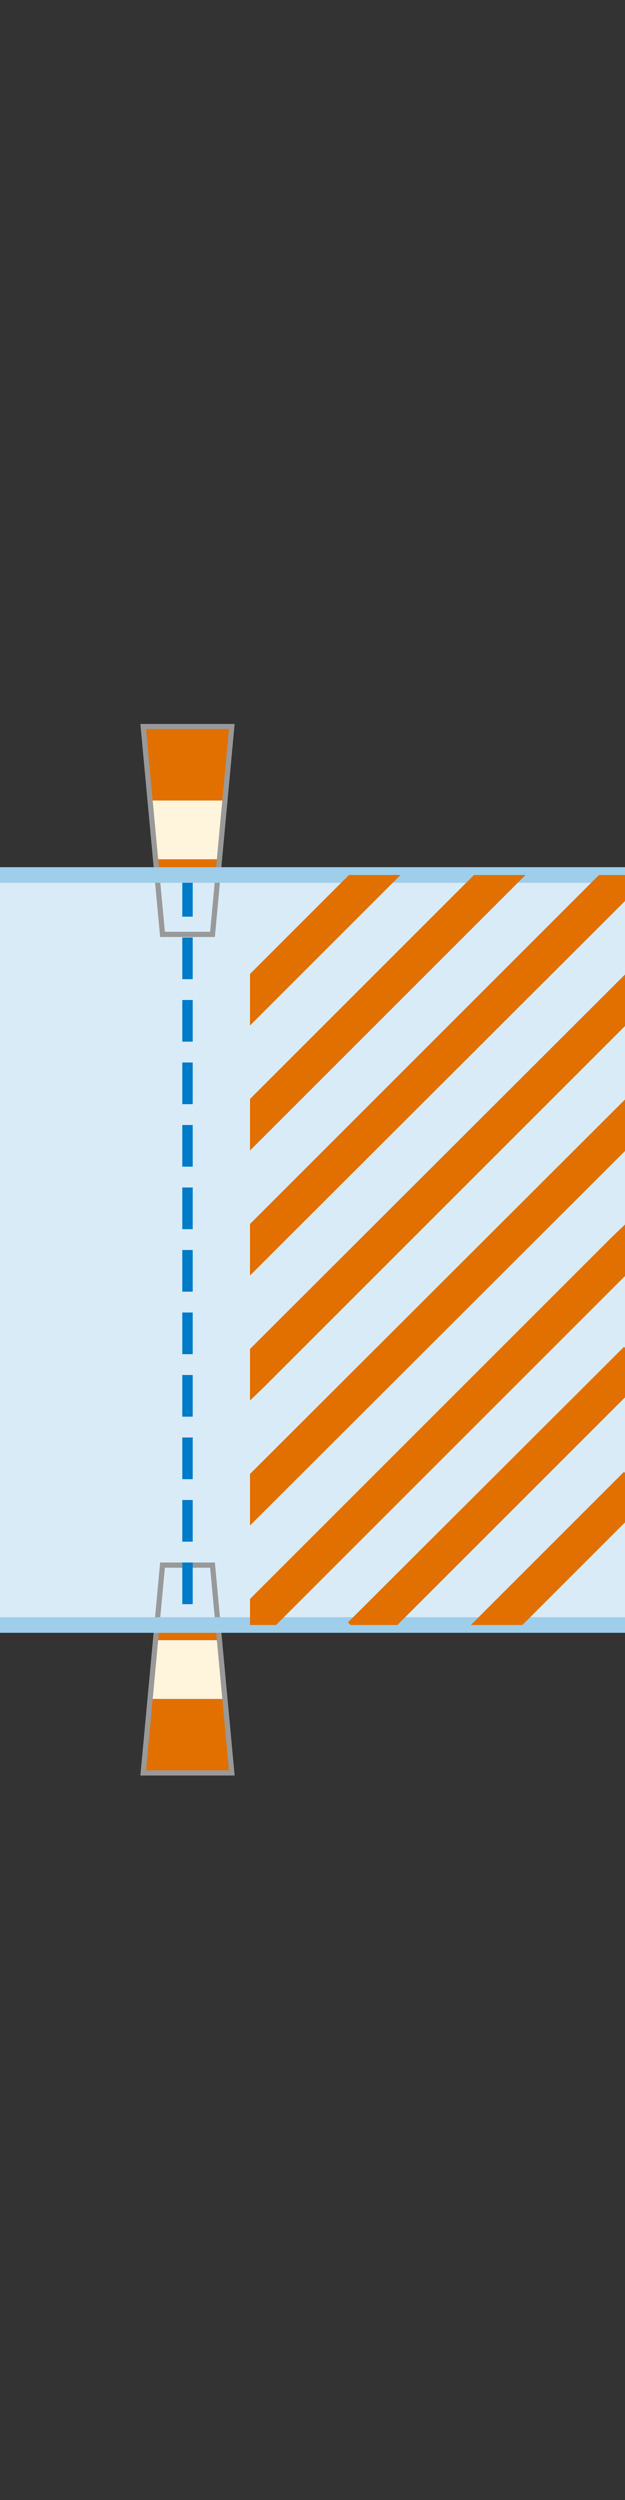 <svg id="14cdeaf5-62bc-474d-8df7-76241f873779" data-name="Layer 1" xmlns="http://www.w3.org/2000/svg" width="120" height="480" viewBox="0 0 120 480">
  <rect x="0" y="0" width="120" height="480" fill="#333333" stroke="none"/>
  <title>stopstreep-stroomafwaarts</title>
  <path d="M27.5,139.5h17l-1.3,14.2H28.8l-1.3-14.2" fill="#e17000"/>
  <path d="M28.8,153.7H43.2L42.1,165H29.9l-1.1-11.3" fill="#fff4dc"/>
  <path d="M29.9,165H42.1l-.7,7.7H30.6l-.7-7.7" fill="#e17000"/>
  <path d="M30.6,172.7H41.4l-.6,6.7H31.2l-.6-6.7" fill="#fff4dc"/>
  <path d="M44.5,340.4h-17l1.3-14.2H43.2l1.3,14.2" fill="#e17000"/>
  <path d="M43.2,326.2H28.8l1.1-11.3H42.1l1.1,11.3" fill="#fff4dc"/>
  <path d="M42.1,314.9H29.9l.7-7.7H41.4l.7,7.7" fill="#e17000"/>
  <path d="M41.4,307.2H30.6l.6-6.7h9.6l.6,6.7" fill="#fff4dc"/>
  <path d="M120,168H0V312H120Z" fill="#d9ebf7"/>
  <path d="M27.5,340.4h17l-3.7-39.9H31.2Zm17-200.9h-17l3.7,39.9h9.6Z" fill="none" stroke="#999" stroke-miterlimit="10"/>
  <path d="M36,168V312" fill="none" stroke="#007bc7" stroke-miterlimit="6" stroke-width="2" stroke-dasharray="8 4"/>
  <path d="M120,168H0M120,312H0" fill="none" stroke="#9fceea" stroke-miterlimit="10" stroke-width="3"/>
  <path d="M67,168,48,187v9.9L76.9,168Zm24,0L48,211v9.9L100.9,168Zm24,0L48,235v9.9L120,173v-5Zm5,19.1L48,259v9.9l2.5-2.4L120,197v-9.9Zm0,24L48,283v9.9L120,221v-9.9Zm0,24-2.5,2.4L48,307v5h5l67-67v-9.9Zm-.2,23.5-53,52.9.5.5h9L120,268.3v-9.5Zm0,24L90.4,312h9.9L120,292.3v-9.5Z" fill="#e17000"/>
</svg>
